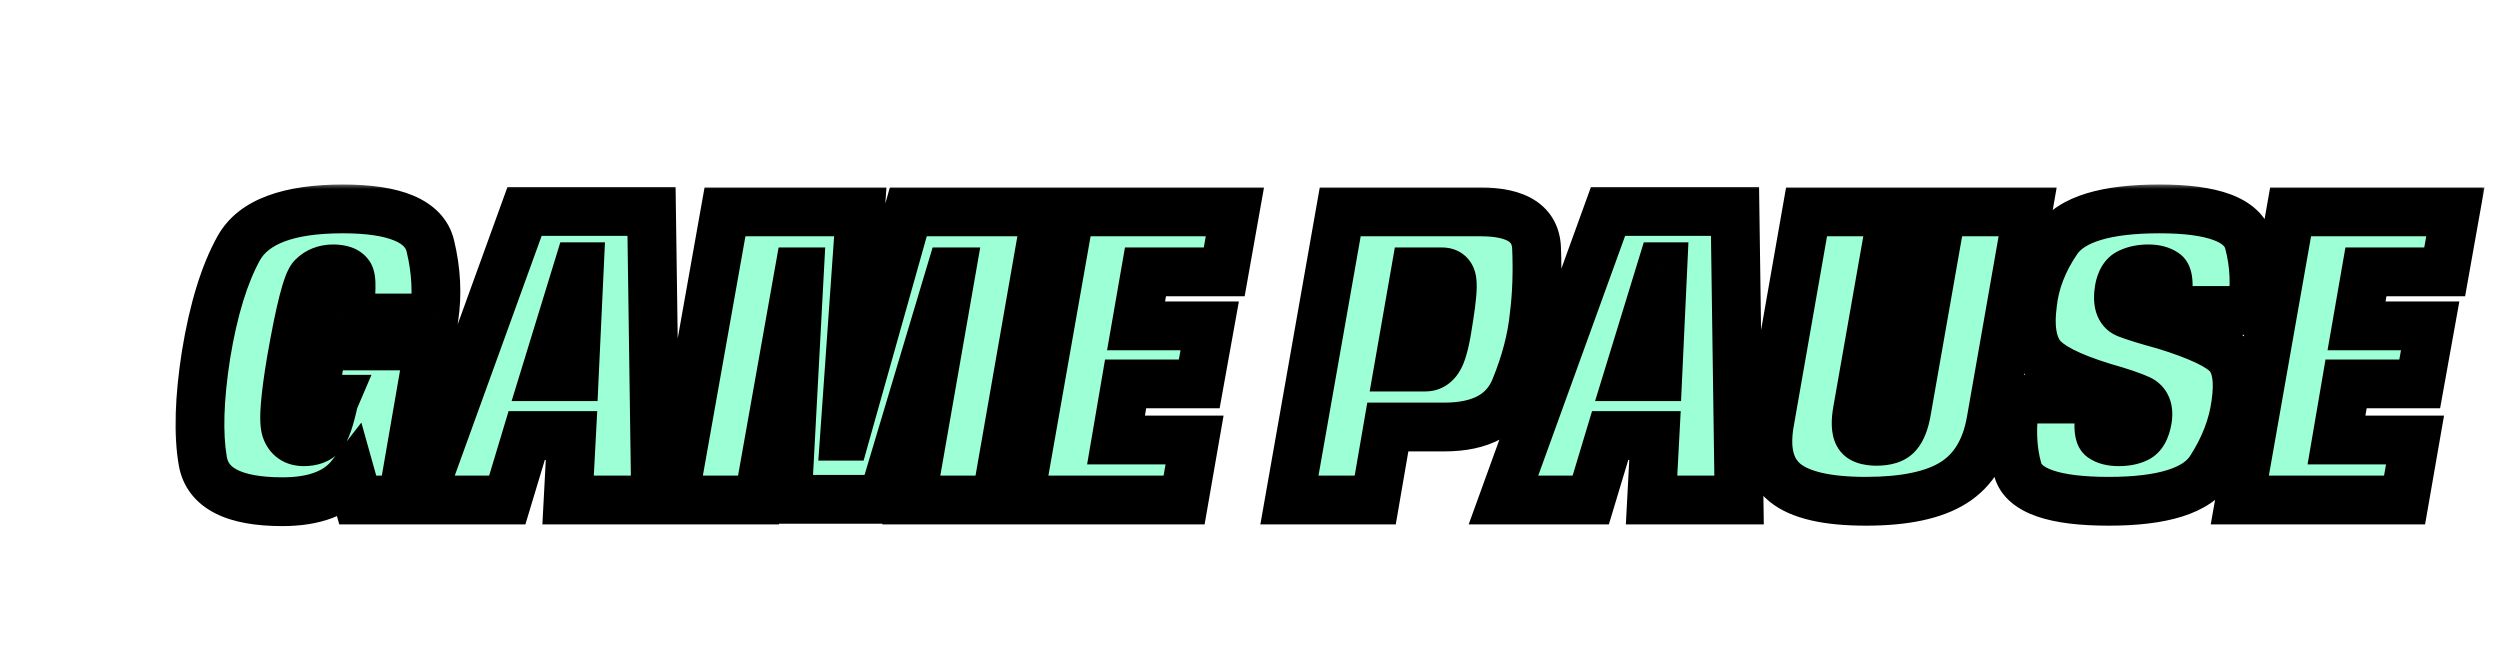 <svg width="205" height="54" viewBox="0 0 205 54" fill="none" xmlns="http://www.w3.org/2000/svg">
<g filter="url(#filter0_d_16_4)">
<mask id="path-1-outside-1_16_4" maskUnits="userSpaceOnUse" x="9" y="10" width="190" height="29" fill="black">
<rect fill="white" x="9" y="10" width="190" height="29"/>
<path d="M18.158 36.14C14.192 36.14 12.016 35.032 11.631 32.815C11.246 30.598 11.333 27.693 11.893 24.1C12.5 20.39 13.398 17.468 14.588 15.332C15.79 13.197 18.631 12.13 23.111 12.13C27.404 12.13 29.796 13.139 30.286 15.158C30.776 17.176 30.875 19.148 30.583 21.073H23.548C23.84 19.019 23.869 17.835 23.636 17.52C23.414 17.205 22.977 17.047 22.323 17.047C21.635 17.047 21.069 17.269 20.626 17.712C20.183 18.156 19.605 20.413 18.893 24.485C18.368 27.588 18.217 29.49 18.438 30.19C18.672 30.878 19.162 31.223 19.908 31.223C20.573 31.223 21.069 31.042 21.396 30.68C21.723 30.318 22.049 29.379 22.376 27.863L22.428 27.74H20.678L21.431 23.365H30.181L27.993 36H24.336L23.776 34.005C22.668 35.428 20.795 36.14 18.158 36.14ZM29.439 36L38.014 12.34L48.426 12.34L48.759 36H41.584L41.864 30.715H38.189L36.596 36H29.439ZM39.659 25.885H42.091L42.511 16.872H42.424L39.659 25.885ZM50.248 36L54.449 12.375H65.543L64.249 30.767H64.301L69.481 12.375H80.803L76.674 36H69.726L72.999 17.293H72.963L67.381 35.947H59.559L60.556 17.293H60.521L57.196 36H50.248ZM78.586 36L82.751 12.375H96.261L95.386 17.293H88.928L88.158 21.72H94.196L93.338 26.48H87.301L86.513 31.082H92.953L92.096 36H78.586ZM100.733 36L104.898 12.375L116.413 12.375C119.4 12.375 120.928 13.367 120.998 15.35C121.08 17.322 121.016 19.148 120.806 20.828C120.619 22.753 120.094 24.765 119.231 26.865C118.367 28.965 116.436 30.015 113.438 30.015H108.801L107.768 36H100.733ZM109.693 25.098H111.881C112.371 25.098 112.756 24.835 113.036 24.31C113.316 23.785 113.572 22.706 113.806 21.073C114.051 19.544 114.138 18.535 114.068 18.045C114.01 17.543 113.736 17.293 113.246 17.293H111.058L109.693 25.098ZM118.284 36L126.859 12.34H137.271L137.604 36H130.429L130.709 30.715H127.034L125.441 36H118.284ZM128.504 25.885H130.936L131.356 16.872H131.269L128.504 25.885ZM148.002 36.105C144.828 36.105 142.618 35.597 141.369 34.583C140.121 33.568 139.707 31.887 140.127 29.543L143.137 12.375H150.172L147.302 28.703C147.15 29.589 147.173 30.225 147.372 30.61C147.57 30.995 148.072 31.188 148.877 31.188C149.705 31.188 150.283 30.995 150.609 30.61C150.948 30.225 151.193 29.589 151.344 28.703L154.214 12.375H161.267L158.257 29.543C157.837 31.887 156.816 33.568 155.194 34.583C153.584 35.597 151.187 36.105 148.002 36.105ZM167.915 36.105C163.435 36.105 160.95 35.248 160.46 33.532C159.97 31.806 159.911 29.869 160.285 27.723H167.337C167.022 29.578 167.028 30.628 167.355 30.872C167.681 31.106 168.142 31.223 168.737 31.223C169.332 31.223 169.834 31.123 170.242 30.925C170.662 30.715 170.942 30.225 171.082 29.455C171.234 28.58 171.012 28.008 170.417 27.74C169.834 27.472 168.866 27.145 167.512 26.76C164.689 25.897 162.945 24.998 162.28 24.065C161.626 23.132 161.422 21.749 161.667 19.918C161.854 18.133 162.531 16.388 163.697 14.685C164.876 12.982 167.67 12.13 172.08 12.13C176.466 12.13 178.905 13.034 179.395 14.842C179.885 16.651 179.961 18.523 179.622 20.46H172.57C172.885 18.652 172.867 17.631 172.517 17.398C172.179 17.164 171.73 17.047 171.17 17.047C170.575 17.047 170.056 17.152 169.612 17.363C169.181 17.561 168.901 18.01 168.772 18.71C168.597 19.795 168.801 20.46 169.385 20.705C169.968 20.938 171.006 21.259 172.5 21.668C175.3 22.531 177.038 23.353 177.715 24.135C178.403 24.917 178.607 26.253 178.327 28.142C178.082 29.951 177.394 31.73 176.262 33.48C175.142 35.23 172.36 36.105 167.915 36.105ZM178.664 36L182.829 12.375H196.339L195.464 17.293H189.007L188.237 21.72H194.274L193.417 26.48H187.379L186.592 31.082H193.032L192.174 36H178.664Z"/>
</mask>
<path d="M18.158 36.14C14.192 36.14 12.016 35.032 11.631 32.815C11.246 30.598 11.333 27.693 11.893 24.1C12.5 20.39 13.398 17.468 14.588 15.332C15.79 13.197 18.631 12.13 23.111 12.13C27.404 12.13 29.796 13.139 30.286 15.158C30.776 17.176 30.875 19.148 30.583 21.073H23.548C23.84 19.019 23.869 17.835 23.636 17.52C23.414 17.205 22.977 17.047 22.323 17.047C21.635 17.047 21.069 17.269 20.626 17.712C20.183 18.156 19.605 20.413 18.893 24.485C18.368 27.588 18.217 29.49 18.438 30.19C18.672 30.878 19.162 31.223 19.908 31.223C20.573 31.223 21.069 31.042 21.396 30.68C21.723 30.318 22.049 29.379 22.376 27.863L22.428 27.74H20.678L21.431 23.365H30.181L27.993 36H24.336L23.776 34.005C22.668 35.428 20.795 36.14 18.158 36.14ZM29.439 36L38.014 12.34L48.426 12.34L48.759 36H41.584L41.864 30.715H38.189L36.596 36H29.439ZM39.659 25.885H42.091L42.511 16.872H42.424L39.659 25.885ZM50.248 36L54.449 12.375H65.543L64.249 30.767H64.301L69.481 12.375H80.803L76.674 36H69.726L72.999 17.293H72.963L67.381 35.947H59.559L60.556 17.293H60.521L57.196 36H50.248ZM78.586 36L82.751 12.375H96.261L95.386 17.293H88.928L88.158 21.72H94.196L93.338 26.48H87.301L86.513 31.082H92.953L92.096 36H78.586ZM100.733 36L104.898 12.375L116.413 12.375C119.4 12.375 120.928 13.367 120.998 15.35C121.08 17.322 121.016 19.148 120.806 20.828C120.619 22.753 120.094 24.765 119.231 26.865C118.367 28.965 116.436 30.015 113.438 30.015H108.801L107.768 36H100.733ZM109.693 25.098H111.881C112.371 25.098 112.756 24.835 113.036 24.31C113.316 23.785 113.572 22.706 113.806 21.073C114.051 19.544 114.138 18.535 114.068 18.045C114.01 17.543 113.736 17.293 113.246 17.293H111.058L109.693 25.098ZM118.284 36L126.859 12.34H137.271L137.604 36H130.429L130.709 30.715H127.034L125.441 36H118.284ZM128.504 25.885H130.936L131.356 16.872H131.269L128.504 25.885ZM148.002 36.105C144.828 36.105 142.618 35.597 141.369 34.583C140.121 33.568 139.707 31.887 140.127 29.543L143.137 12.375H150.172L147.302 28.703C147.15 29.589 147.173 30.225 147.372 30.61C147.57 30.995 148.072 31.188 148.877 31.188C149.705 31.188 150.283 30.995 150.609 30.61C150.948 30.225 151.193 29.589 151.344 28.703L154.214 12.375H161.267L158.257 29.543C157.837 31.887 156.816 33.568 155.194 34.583C153.584 35.597 151.187 36.105 148.002 36.105ZM167.915 36.105C163.435 36.105 160.95 35.248 160.46 33.532C159.97 31.806 159.911 29.869 160.285 27.723H167.337C167.022 29.578 167.028 30.628 167.355 30.872C167.681 31.106 168.142 31.223 168.737 31.223C169.332 31.223 169.834 31.123 170.242 30.925C170.662 30.715 170.942 30.225 171.082 29.455C171.234 28.58 171.012 28.008 170.417 27.74C169.834 27.472 168.866 27.145 167.512 26.76C164.689 25.897 162.945 24.998 162.28 24.065C161.626 23.132 161.422 21.749 161.667 19.918C161.854 18.133 162.531 16.388 163.697 14.685C164.876 12.982 167.67 12.13 172.08 12.13C176.466 12.13 178.905 13.034 179.395 14.842C179.885 16.651 179.961 18.523 179.622 20.46H172.57C172.885 18.652 172.867 17.631 172.517 17.398C172.179 17.164 171.73 17.047 171.17 17.047C170.575 17.047 170.056 17.152 169.612 17.363C169.181 17.561 168.901 18.01 168.772 18.71C168.597 19.795 168.801 20.46 169.385 20.705C169.968 20.938 171.006 21.259 172.5 21.668C175.3 22.531 177.038 23.353 177.715 24.135C178.403 24.917 178.607 26.253 178.327 28.142C178.082 29.951 177.394 31.73 176.262 33.48C175.142 35.23 172.36 36.105 167.915 36.105ZM178.664 36L182.829 12.375H196.339L195.464 17.293H189.007L188.237 21.72H194.274L193.417 26.48H187.379L186.592 31.082H193.032L192.174 36H178.664Z" fill="#9DFFD6"/>
<path d="M11.631 32.815L9.66 33.157L11.631 32.815ZM11.893 24.1L9.92 23.777L9.918 23.785L9.917 23.792L11.893 24.1ZM14.588 15.332L12.845 14.351L12.841 14.359L14.588 15.332ZM30.286 15.158L28.342 15.629L28.342 15.629L30.286 15.158ZM30.583 21.073V23.073H32.303L32.561 21.372L30.583 21.073ZM23.548 21.073L21.568 20.791L21.244 23.073H23.548V21.073ZM23.636 17.52L22 18.671L22.014 18.691L22.029 18.71L23.636 17.52ZM18.893 24.485L16.923 24.141L16.921 24.151L18.893 24.485ZM18.438 30.19L16.532 30.794L16.538 30.813L16.544 30.832L18.438 30.19ZM21.396 30.68L19.912 29.339L19.912 29.339L21.396 30.68ZM22.376 27.863L20.538 27.075L20.461 27.252L20.421 27.441L22.376 27.863ZM22.428 27.74L24.267 28.528L25.461 25.74H22.428V27.74ZM20.678 27.74L18.707 27.401L18.305 29.74H20.678V27.74ZM21.431 23.365V21.365H19.745L19.46 23.026L21.431 23.365ZM30.181 23.365L32.152 23.706L32.557 21.365H30.181V23.365ZM27.993 36V38H29.677L29.964 36.341L27.993 36ZM24.336 36L22.41 36.541L22.82 38H24.336V36ZM23.776 34.005L25.701 33.465L24.631 29.651L22.198 32.776L23.776 34.005ZM18.158 34.14C16.316 34.14 15.143 33.875 14.459 33.527C13.877 33.23 13.676 32.902 13.601 32.473L9.66 33.157C9.971 34.945 11.05 36.279 12.644 37.091C14.136 37.851 16.035 38.14 18.158 38.14V34.14ZM13.601 32.473C13.27 30.562 13.325 27.901 13.87 24.408L9.917 23.792C9.342 27.485 9.222 30.634 9.66 33.157L13.601 32.473ZM13.867 24.423C14.454 20.832 15.302 18.161 16.335 16.306L12.841 14.359C11.495 16.774 10.546 19.948 9.92 23.777L13.867 24.423ZM16.331 16.314C16.96 15.196 18.756 14.13 23.111 14.13V10.13C18.506 10.13 14.62 11.199 12.845 14.351L16.331 16.314ZM23.111 14.13C25.143 14.13 26.507 14.375 27.347 14.73C28.121 15.056 28.284 15.389 28.342 15.629L32.229 14.686C31.798 12.908 30.52 11.727 28.902 11.044C27.351 10.39 25.372 10.13 23.111 10.13V14.13ZM28.342 15.629C28.775 17.412 28.856 19.122 28.606 20.773L32.561 21.372C32.894 19.173 32.777 16.939 32.229 14.686L28.342 15.629ZM30.583 19.073H23.548V23.073H30.583V19.073ZM25.529 21.354C25.678 20.298 25.771 19.4 25.788 18.694C25.797 18.343 25.789 17.984 25.743 17.649C25.707 17.385 25.614 16.83 25.243 16.329L22.029 18.71C21.883 18.513 21.823 18.343 21.803 18.28C21.781 18.208 21.777 18.171 21.78 18.189C21.785 18.229 21.796 18.353 21.79 18.595C21.778 19.073 21.71 19.794 21.568 20.791L25.529 21.354ZM25.271 16.369C24.475 15.237 23.177 15.047 22.323 15.047V19.047C22.505 19.047 22.531 19.072 22.464 19.047C22.378 19.016 22.172 18.914 22 18.671L25.271 16.369ZM22.323 15.047C21.162 15.047 20.069 15.441 19.212 16.298L22.04 19.127C22.07 19.097 22.108 19.047 22.323 19.047V15.047ZM19.212 16.298C18.769 16.741 18.528 17.333 18.397 17.678C18.233 18.114 18.076 18.644 17.923 19.242C17.615 20.445 17.282 22.086 16.923 24.141L20.863 24.829C21.216 22.812 21.528 21.288 21.798 20.234C21.934 19.703 22.049 19.332 22.139 19.092C22.264 18.762 22.261 18.906 22.04 19.127L19.212 16.298ZM16.921 24.151C16.654 25.729 16.475 27.045 16.392 28.08C16.319 29.002 16.288 30.023 16.532 30.794L20.345 29.586C20.367 29.657 20.301 29.377 20.38 28.398C20.449 27.531 20.607 26.344 20.865 24.819L16.921 24.151ZM16.544 30.832C16.767 31.491 17.17 32.136 17.831 32.601C18.488 33.062 19.226 33.222 19.908 33.222V29.223C19.844 29.223 19.964 29.211 20.13 29.328C20.302 29.448 20.343 29.578 20.332 29.548L16.544 30.832ZM19.908 33.222C20.924 33.222 22.051 32.939 22.88 32.021L19.912 29.339C19.945 29.303 19.981 29.272 20.018 29.248C20.054 29.224 20.082 29.212 20.094 29.208C20.114 29.201 20.065 29.223 19.908 29.223V33.222ZM22.88 32.021C23.327 31.526 23.596 30.875 23.775 30.361C23.976 29.784 24.159 29.083 24.331 28.284L20.421 27.441C20.266 28.159 20.123 28.685 19.997 29.047C19.934 29.227 19.885 29.34 19.854 29.403C19.817 29.476 19.829 29.431 19.912 29.339L22.88 32.021ZM24.214 28.65L24.267 28.528L20.59 26.952L20.538 27.075L24.214 28.65ZM22.428 25.74H20.678V29.74H22.428V25.74ZM22.649 28.079L23.402 23.704L19.46 23.026L18.707 27.401L22.649 28.079ZM21.431 25.365H30.181V21.365H21.431V25.365ZM28.21 23.024L26.023 35.659L29.964 36.341L32.152 23.706L28.21 23.024ZM27.993 34H24.336V38H27.993V34ZM26.262 35.459L25.701 33.465L21.85 34.545L22.41 36.541L26.262 35.459ZM22.198 32.776C21.619 33.519 20.474 34.14 18.158 34.14V38.14C21.116 38.14 23.716 37.337 25.354 35.234L22.198 32.776ZM29.439 36L27.558 35.319L26.587 38H29.439V36ZM38.014 12.34V10.34H36.611L36.133 11.659L38.014 12.34ZM48.426 12.34L50.426 12.312L50.398 10.34H48.426V12.34ZM48.759 36V38H50.787L50.758 35.972L48.759 36ZM41.584 36L39.587 35.894L39.475 38H41.584V36ZM41.864 30.715L43.861 30.821L43.972 28.715H41.864V30.715ZM38.189 30.715V28.715H36.703L36.274 30.138L38.189 30.715ZM36.596 36V38H38.082L38.511 36.577L36.596 36ZM39.659 25.885L37.747 25.298L36.953 27.885H39.659V25.885ZM42.091 25.885V27.885H44L44.089 25.978L42.091 25.885ZM42.511 16.872L44.509 16.966L44.607 14.873L42.511 14.873V16.872ZM42.424 16.872V14.873H40.945L40.512 16.286L42.424 16.872ZM31.319 36.681L39.894 13.021L36.133 11.659L27.558 35.319L31.319 36.681ZM38.014 14.34L48.426 14.34V10.34L38.014 10.34V14.34ZM46.426 12.368L46.759 36.028L50.758 35.972L50.426 12.312L46.426 12.368ZM48.759 34H41.584V38H48.759V34ZM43.581 36.106L43.861 30.821L39.867 30.609L39.587 35.894L43.581 36.106ZM41.864 28.715H38.189V32.715H41.864V28.715ZM36.274 30.138L34.681 35.423L38.511 36.577L40.104 31.292L36.274 30.138ZM36.596 34H29.439V38H36.596V34ZM39.659 27.885H42.091V23.885H39.659V27.885ZM44.089 25.978L44.509 16.966L40.513 16.779L40.093 25.792L44.089 25.978ZM42.511 14.873H42.424V18.872H42.511V14.873ZM40.512 16.286L37.747 25.298L41.571 26.472L44.336 17.459L40.512 16.286ZM50.248 36L48.279 35.65L47.862 38H50.248V36ZM54.449 12.375V10.375H52.773L52.479 12.025L54.449 12.375ZM65.543 12.375L67.539 12.515L67.689 10.375H65.543V12.375ZM64.249 30.767L62.254 30.627L62.103 32.767H64.249V30.767ZM64.301 30.767V32.767H65.816L66.226 31.31L64.301 30.767ZM69.481 12.375V10.375H67.966L67.556 11.833L69.481 12.375ZM80.803 12.375L82.774 12.719L83.183 10.375H80.803V12.375ZM76.674 36V38H78.354L78.644 36.344L76.674 36ZM69.726 36L67.756 35.655L67.346 38H69.726V36ZM72.999 17.293L74.969 17.637L75.379 15.293H72.999V17.293ZM72.963 17.293V15.293H71.474L71.047 16.719L72.963 17.293ZM67.381 35.947V37.947H68.87L69.297 36.521L67.381 35.947ZM59.559 35.947L57.561 35.841L57.449 37.947H59.559V35.947ZM60.556 17.293L62.553 17.399L62.666 15.293H60.556V17.293ZM60.521 17.293V15.293H58.845L58.552 16.942L60.521 17.293ZM57.196 36V38H58.872L59.165 36.35L57.196 36ZM52.218 36.35L56.418 12.725L52.479 12.025L48.279 35.65L52.218 36.35ZM54.449 14.375H65.543V10.375H54.449V14.375ZM63.548 12.235L62.254 30.627L66.244 30.908L67.539 12.515L63.548 12.235ZM64.249 32.767H64.301V28.767H64.249V32.767ZM66.226 31.31L71.406 12.917L67.556 11.833L62.376 30.225L66.226 31.31ZM69.481 14.375H80.803V10.375H69.481V14.375ZM78.833 12.031L74.703 35.656L78.644 36.344L82.774 12.719L78.833 12.031ZM76.674 34H69.726V38H76.674V34ZM71.696 36.345L74.969 17.637L71.028 16.948L67.756 35.655L71.696 36.345ZM72.999 15.293H72.963V19.293H72.999V15.293ZM71.047 16.719L65.465 35.374L69.297 36.521L74.88 17.866L71.047 16.719ZM67.381 33.947H59.559V37.947H67.381V33.947ZM61.556 36.054L62.553 17.399L58.559 17.186L57.561 35.841L61.556 36.054ZM60.556 15.293H60.521V19.293H60.556V15.293ZM58.552 16.942L55.227 35.65L59.165 36.35L62.49 17.642L58.552 16.942ZM57.196 34H50.248V38H57.196V34ZM78.586 36L76.616 35.653L76.202 38H78.586V36ZM82.751 12.375V10.375H81.072L80.781 12.028L82.751 12.375ZM96.261 12.375L98.23 12.725L98.648 10.375H96.261V12.375ZM95.386 17.293V19.293H97.061L97.355 17.643L95.386 17.293ZM88.928 17.293V15.293H87.246L86.958 16.95L88.928 17.293ZM88.158 21.72L86.188 21.377L85.78 23.72H88.158V21.72ZM94.196 21.72L96.164 22.075L96.588 19.72H94.196V21.72ZM93.338 26.48V28.48H95.01L95.306 26.835L93.338 26.48ZM87.301 26.48V24.48H85.614L85.329 26.143L87.301 26.48ZM86.513 31.082L84.542 30.745L84.142 33.083H86.513V31.082ZM92.953 31.082L94.923 31.426L95.332 29.082H92.953V31.082ZM92.096 36V38H93.777L94.066 36.344L92.096 36ZM80.555 36.347L84.72 12.722L80.781 12.028L76.616 35.653L80.555 36.347ZM82.751 14.375H96.261V10.375H82.751V14.375ZM94.291 12.025L93.416 16.942L97.355 17.643L98.23 12.725L94.291 12.025ZM95.386 15.293H88.928V19.293H95.386V15.293ZM86.958 16.95L86.188 21.377L90.129 22.063L90.898 17.635L86.958 16.95ZM88.158 23.72H94.196V19.72H88.158V23.72ZM92.227 21.365L91.37 26.125L95.306 26.835L96.164 22.075L92.227 21.365ZM93.338 24.48H87.301V28.48H93.338V24.48ZM85.329 26.143L84.542 30.745L88.484 31.42L89.272 26.817L85.329 26.143ZM86.513 33.083H92.953V29.082H86.513V33.083ZM90.983 30.739L90.125 35.656L94.066 36.344L94.923 31.426L90.983 30.739ZM92.096 34H78.586V38H92.096V34ZM100.733 36L98.763 35.653L98.35 38H100.733V36ZM104.898 12.375V10.375H103.22L102.928 12.028L104.898 12.375ZM120.998 15.35L118.999 15.421L119 15.433L120.998 15.35ZM120.806 20.828L118.821 20.579L118.818 20.607L118.815 20.634L120.806 20.828ZM119.231 26.865L121.08 27.625L121.08 27.625L119.231 26.865ZM108.801 30.015V28.015H107.116L106.83 29.675L108.801 30.015ZM107.768 36V38H109.453L109.739 36.34L107.768 36ZM109.693 25.098L107.723 24.753L107.313 27.098H109.693V25.098ZM113.036 24.31L111.271 23.369L111.271 23.369L113.036 24.31ZM113.806 21.073L111.831 20.756L111.828 20.773L111.826 20.79L113.806 21.073ZM114.068 18.045L112.081 18.276L112.084 18.302L112.088 18.328L114.068 18.045ZM111.058 17.293V15.293H109.377L109.088 16.948L111.058 17.293ZM102.703 36.347L106.868 12.722L102.928 12.028L98.763 35.653L102.703 36.347ZM104.898 14.375L116.413 14.375V10.375L104.898 10.375V14.375ZM116.413 14.375C117.743 14.375 118.417 14.606 118.711 14.796C118.833 14.876 118.882 14.943 118.91 14.995C118.942 15.053 118.991 15.178 118.999 15.421L122.997 15.28C122.941 13.704 122.254 12.328 120.888 11.441C119.653 10.64 118.07 10.375 116.413 10.375V14.375ZM119 15.433C119.078 17.312 119.015 19.025 118.821 20.579L122.79 21.076C123.016 19.27 123.082 17.332 122.996 15.267L119 15.433ZM118.815 20.634C118.65 22.334 118.182 24.155 117.381 26.105L121.08 27.625C122.006 25.375 122.588 23.171 122.796 21.02L118.815 20.634ZM117.381 26.105C117.118 26.745 116.727 27.173 116.179 27.471C115.595 27.788 114.719 28.015 113.438 28.015V32.015C115.155 32.015 116.744 31.716 118.09 30.985C119.474 30.232 120.48 29.085 121.08 27.625L117.381 26.105ZM113.438 28.015H108.801V32.015H113.438V28.015ZM106.83 29.675L105.797 35.66L109.739 36.34L110.771 30.355L106.83 29.675ZM107.768 34H100.733V38H107.768V34ZM109.693 27.098H111.881V23.098H109.693V27.098ZM111.881 27.098C113.281 27.098 114.262 26.261 114.8 25.251L111.271 23.369C111.242 23.423 111.272 23.342 111.41 23.248C111.48 23.201 111.563 23.16 111.654 23.133C111.744 23.106 111.823 23.098 111.881 23.098V27.098ZM114.8 25.251C115.063 24.759 115.244 24.159 115.384 23.57C115.531 22.95 115.664 22.206 115.785 21.355L111.826 20.79C111.714 21.572 111.601 22.185 111.492 22.644C111.438 22.873 111.388 23.048 111.344 23.178C111.323 23.242 111.305 23.29 111.291 23.323C111.277 23.358 111.27 23.371 111.271 23.369L114.8 25.251ZM115.78 21.389C115.907 20.599 115.998 19.913 116.047 19.342C116.094 18.809 116.117 18.245 116.048 17.762L112.088 18.328C112.086 18.311 112.093 18.355 112.091 18.486C112.09 18.61 112.081 18.778 112.062 18.997C112.024 19.435 111.949 20.017 111.831 20.756L115.78 21.389ZM116.055 17.814C115.99 17.258 115.771 16.556 115.169 16.005C114.558 15.446 113.827 15.293 113.246 15.293V19.293C113.154 19.293 112.805 19.264 112.469 18.956C112.141 18.656 112.088 18.331 112.081 18.276L116.055 17.814ZM113.246 15.293H111.058V19.293H113.246V15.293ZM109.088 16.948L107.723 24.753L111.663 25.442L113.028 17.637L109.088 16.948ZM118.284 36L116.403 35.319L115.431 38H118.284V36ZM126.859 12.34V10.34H125.456L124.978 11.659L126.859 12.34ZM137.271 12.34L139.271 12.312L139.243 10.34H137.271V12.34ZM137.604 36V38L139.632 38L139.603 35.972L137.604 36ZM130.429 36L128.431 35.894L128.32 38H130.429V36ZM130.709 30.715L132.706 30.821L132.817 28.715H130.709V30.715ZM127.034 30.715V28.715H125.547L125.119 30.138L127.034 30.715ZM125.441 36V38H126.927L127.356 36.577L125.441 36ZM128.504 25.885L126.591 25.298L125.798 27.885H128.504V25.885ZM130.936 25.885V27.885H132.845L132.934 25.978L130.936 25.885ZM131.356 16.872L133.354 16.966L133.451 14.873H131.356V16.872ZM131.269 16.872V14.873H129.79L129.356 16.286L131.269 16.872ZM120.164 36.681L128.739 13.021L124.978 11.659L116.403 35.319L120.164 36.681ZM126.859 14.34H137.271V10.34H126.859V14.34ZM135.271 12.368L135.604 36.028L139.603 35.972L139.271 12.312L135.271 12.368ZM137.604 34H130.429V38H137.604V34ZM132.426 36.106L132.706 30.821L128.711 30.609L128.431 35.894L132.426 36.106ZM130.709 28.715H127.034V32.715H130.709V28.715ZM125.119 30.138L123.526 35.423L127.356 36.577L128.948 31.292L125.119 30.138ZM125.441 34H118.284V38H125.441V34ZM128.504 27.885H130.936V23.885H128.504V27.885ZM132.934 25.978L133.354 16.966L129.358 16.779L128.938 25.792L132.934 25.978ZM131.356 14.873H131.269V18.872H131.356V14.873ZM129.356 16.286L126.591 25.298L130.416 26.472L133.181 17.459L129.356 16.286ZM141.369 34.583L140.107 36.134L140.107 36.134L141.369 34.583ZM140.127 29.543L142.095 29.895L142.097 29.888L140.127 29.543ZM143.137 12.375V10.375H141.457L141.167 12.03L143.137 12.375ZM150.172 12.375L152.142 12.721L152.554 10.375H150.172V12.375ZM147.302 28.703L145.332 28.356L145.33 28.365L147.302 28.703ZM147.372 30.61L145.594 31.526L145.594 31.526L147.372 30.61ZM150.609 30.61L149.107 29.29L149.095 29.303L149.084 29.316L150.609 30.61ZM151.344 28.703L149.374 28.356L149.373 28.365L151.344 28.703ZM154.214 12.375V10.375H152.535L152.244 12.029L154.214 12.375ZM161.267 12.375L163.237 12.72L163.648 10.375H161.267V12.375ZM158.257 29.543L160.225 29.895L160.227 29.888L158.257 29.543ZM155.194 34.583L154.133 32.887L154.128 32.891L155.194 34.583ZM148.002 34.105C144.908 34.105 143.311 33.583 142.631 33.031L140.107 36.134C141.925 37.612 144.749 38.105 148.002 38.105V34.105ZM142.631 33.031C142.193 32.675 141.736 31.903 142.095 29.895L138.158 29.19C137.678 31.872 138.048 34.46 140.107 36.134L142.631 33.031ZM142.097 29.888L145.107 12.72L141.167 12.03L138.157 29.197L142.097 29.888ZM143.137 14.375H150.172V10.375H143.137V14.375ZM148.202 12.029L145.332 28.356L149.272 29.049L152.142 12.721L148.202 12.029ZM145.33 28.365C145.17 29.301 145.073 30.515 145.594 31.526L149.15 29.694C149.233 29.856 149.21 29.922 149.204 29.771C149.199 29.634 149.212 29.398 149.273 29.04L145.33 28.365ZM145.594 31.526C146.354 33.002 147.969 33.188 148.877 33.188V29.188C148.753 29.188 148.67 29.18 148.621 29.173C148.572 29.165 148.574 29.161 148.613 29.176C148.653 29.191 148.743 29.232 148.85 29.32C148.962 29.412 149.069 29.538 149.15 29.694L145.594 31.526ZM148.877 33.188C149.925 33.188 151.241 32.957 152.134 31.904L149.084 29.316C149.139 29.251 149.196 29.206 149.241 29.177C149.284 29.15 149.307 29.143 149.299 29.146C149.289 29.149 149.252 29.16 149.18 29.17C149.107 29.18 149.008 29.188 148.877 29.188V33.188ZM152.112 31.93C152.816 31.128 153.143 30.051 153.316 29.04L149.373 28.365C149.313 28.717 149.243 28.963 149.18 29.125C149.117 29.291 149.078 29.322 149.107 29.29L152.112 31.93ZM153.314 29.049L156.184 12.721L152.244 12.029L149.374 28.356L153.314 29.049ZM154.214 14.375H161.267V10.375H154.214V14.375ZM159.297 12.03L156.287 29.197L160.227 29.888L163.237 12.72L159.297 12.03ZM156.288 29.19C155.941 31.126 155.163 32.242 154.133 32.887L156.255 36.278C158.468 34.893 159.732 32.649 160.225 29.895L156.288 29.19ZM154.128 32.891C152.986 33.61 151.036 34.105 148.002 34.105V38.105C151.337 38.105 154.182 37.585 156.261 36.274L154.128 32.891ZM160.46 33.532L158.536 34.078L158.537 34.082L160.46 33.532ZM160.285 27.723V25.723H158.602L158.314 27.38L160.285 27.723ZM167.337 27.723L169.309 28.057L169.705 25.723H167.337V27.723ZM167.355 30.872L166.155 32.472L166.173 32.486L166.192 32.5L167.355 30.872ZM170.242 30.925L171.116 32.724L171.126 32.719L171.137 32.714L170.242 30.925ZM171.082 29.455L173.05 29.813L173.051 29.805L173.053 29.797L171.082 29.455ZM170.417 27.74L169.581 29.557L169.588 29.56L169.595 29.563L170.417 27.74ZM167.512 26.76L166.927 28.673L166.946 28.678L166.965 28.684L167.512 26.76ZM162.28 24.065L160.641 25.212L160.646 25.219L160.651 25.226L162.28 24.065ZM161.667 19.918L163.65 20.183L163.653 20.154L163.656 20.125L161.667 19.918ZM163.697 14.685L162.052 13.547L162.047 13.555L163.697 14.685ZM179.395 14.842L181.325 14.319L181.325 14.319L179.395 14.842ZM179.622 20.46V22.46H181.303L181.592 20.804L179.622 20.46ZM172.57 20.46L170.599 20.117L170.191 22.46H172.57V20.46ZM172.517 17.398L171.382 19.044L171.395 19.053L171.408 19.062L172.517 17.398ZM169.612 17.363L170.447 19.18L170.458 19.175L170.468 19.17L169.612 17.363ZM168.772 18.71L166.805 18.349L166.801 18.37L166.798 18.392L168.772 18.71ZM169.385 20.705L168.61 22.549L168.626 22.556L168.642 22.562L169.385 20.705ZM172.5 21.668L173.089 19.756L173.058 19.747L173.027 19.738L172.5 21.668ZM177.715 24.135L176.203 25.444L176.208 25.45L176.214 25.457L177.715 24.135ZM178.327 28.142L176.349 27.849L176.347 27.862L176.345 27.874L178.327 28.142ZM176.262 33.48L174.583 32.394L174.578 32.402L176.262 33.48ZM167.915 34.105C165.763 34.105 164.279 33.894 163.343 33.571C162.886 33.414 162.636 33.254 162.509 33.145C162.4 33.051 162.387 33 162.383 32.983L158.537 34.082C159.035 35.827 160.488 36.818 162.039 37.352C163.588 37.887 165.586 38.105 167.915 38.105V34.105ZM162.384 32.986C161.991 31.604 161.922 29.978 162.255 28.065L158.314 27.38C157.9 29.76 157.948 32.008 158.536 34.078L162.384 32.986ZM160.285 29.723H167.337V25.723H160.285V29.723ZM165.365 27.388C165.201 28.355 165.101 29.215 165.105 29.912C165.107 30.257 165.134 30.651 165.233 31.035C165.321 31.378 165.541 32.012 166.155 32.472L168.555 29.273C169.005 29.61 169.102 30.021 169.107 30.04C169.123 30.101 169.106 30.07 169.105 29.89C169.103 29.538 169.158 28.945 169.309 28.057L165.365 27.388ZM166.192 32.5C166.986 33.067 167.916 33.222 168.737 33.222V29.223C168.566 29.223 168.472 29.205 168.436 29.196C168.404 29.188 168.444 29.193 168.517 29.245L166.192 32.5ZM168.737 33.222C169.545 33.222 170.364 33.089 171.116 32.724L169.368 29.126C169.303 29.158 169.12 29.223 168.737 29.223V33.222ZM171.137 32.714C172.409 32.078 172.872 30.793 173.05 29.813L169.114 29.097C169.093 29.213 169.071 29.294 169.054 29.348C169.036 29.401 169.025 29.418 169.031 29.408C169.037 29.397 169.062 29.355 169.117 29.301C169.173 29.245 169.25 29.185 169.348 29.136L171.137 32.714ZM173.053 29.797C173.164 29.152 173.183 28.39 172.894 27.647C172.581 26.838 171.981 26.251 171.239 25.917L169.595 29.563C169.541 29.539 169.451 29.487 169.359 29.392C169.266 29.296 169.202 29.189 169.165 29.093C169.098 28.921 169.152 28.883 169.112 29.113L173.053 29.797ZM171.253 25.923C170.519 25.586 169.424 25.224 168.059 24.836L166.965 28.684C168.307 29.066 169.148 29.358 169.581 29.557L171.253 25.923ZM168.097 24.847C166.749 24.435 165.73 24.035 165.002 23.661C164.238 23.267 163.968 22.988 163.909 22.904L160.651 25.226C161.256 26.075 162.191 26.712 163.171 27.217C164.188 27.741 165.452 28.222 166.927 28.673L168.097 24.847ZM163.918 22.918C163.686 22.586 163.432 21.809 163.65 20.183L159.685 19.652C159.412 21.689 159.567 23.677 160.641 25.212L163.918 22.918ZM163.656 20.125C163.804 18.718 164.34 17.286 165.347 15.815L162.047 13.555C160.721 15.491 159.904 17.547 159.678 19.709L163.656 20.125ZM165.342 15.823C165.588 15.467 166.12 15.029 167.26 14.682C168.398 14.335 169.982 14.13 172.08 14.13V10.13C169.767 10.13 167.75 10.351 166.093 10.856C164.439 11.36 162.985 12.199 162.052 13.547L165.342 15.823ZM172.08 14.13C174.176 14.13 175.608 14.351 176.503 14.683C177.37 15.005 177.448 15.307 177.464 15.366L181.325 14.319C180.851 12.57 179.465 11.516 177.894 10.933C176.351 10.361 174.37 10.13 172.08 10.13V14.13ZM177.464 15.366C177.874 16.877 177.942 18.453 177.652 20.116L181.592 20.804C181.979 18.594 181.895 16.424 181.325 14.319L177.464 15.366ZM179.622 18.46H172.57V22.46H179.622V18.46ZM174.54 20.803C174.705 19.856 174.804 19.003 174.793 18.304C174.787 17.958 174.753 17.554 174.637 17.158C174.528 16.787 174.271 16.163 173.627 15.733L171.408 19.062C170.939 18.749 170.815 18.34 170.798 18.283C170.774 18.2 170.79 18.208 170.793 18.372C170.799 18.694 170.749 19.256 170.599 20.117L174.54 20.803ZM173.653 15.751C172.879 15.218 171.992 15.047 171.17 15.047V19.047C171.468 19.047 171.479 19.111 171.382 19.044L173.653 15.751ZM171.17 15.047C170.341 15.047 169.518 15.194 168.756 15.555L170.468 19.17C170.593 19.111 170.809 19.047 171.17 19.047V15.047ZM168.777 15.545C167.5 16.132 166.989 17.343 166.805 18.349L170.739 19.071C170.773 18.888 170.806 18.858 170.776 18.906C170.758 18.934 170.723 18.983 170.663 19.038C170.602 19.093 170.528 19.143 170.447 19.18L168.777 15.545ZM166.798 18.392C166.687 19.079 166.653 19.862 166.882 20.61C167.139 21.445 167.713 22.172 168.61 22.549L170.159 18.861C170.282 18.913 170.417 19.003 170.531 19.134C170.64 19.261 170.688 19.377 170.706 19.436C170.722 19.488 170.713 19.489 170.712 19.412C170.71 19.336 170.717 19.212 170.747 19.029L166.798 18.392ZM168.642 22.562C169.343 22.842 170.481 23.189 171.972 23.597L173.027 19.738C171.532 19.329 170.593 19.035 170.127 18.848L168.642 22.562ZM171.91 23.579C173.261 23.995 174.297 24.384 175.048 24.74C175.845 25.117 176.142 25.374 176.203 25.444L179.227 22.826C178.611 22.114 177.7 21.569 176.759 21.124C175.771 20.657 174.538 20.203 173.089 19.756L171.91 23.579ZM176.214 25.457C176.289 25.542 176.609 26.09 176.349 27.849L180.306 28.436C180.605 26.415 180.518 24.292 179.216 22.813L176.214 25.457ZM176.345 27.874C176.145 29.352 175.577 30.856 174.583 32.394L177.942 34.566C179.21 32.604 180.019 30.549 180.309 28.411L176.345 27.874ZM174.578 32.402C174.356 32.748 173.858 33.188 172.735 33.541C171.612 33.894 170.029 34.105 167.915 34.105V38.105C170.246 38.105 172.276 37.878 173.935 37.357C175.596 36.834 177.048 35.962 177.947 34.558L174.578 32.402ZM178.664 36L176.695 35.653L176.281 38H178.664V36ZM182.829 12.375V10.375H181.151L180.86 12.028L182.829 12.375ZM196.339 12.375L198.308 12.725L198.727 10.375H196.339V12.375ZM195.464 17.293V19.293H197.14L197.433 17.643L195.464 17.293ZM189.007 17.293V15.293H187.325L187.036 16.95L189.007 17.293ZM188.237 21.72L186.266 21.377L185.859 23.72H188.237V21.72ZM194.274 21.72L196.243 22.075L196.667 19.72H194.274V21.72ZM193.417 26.48V28.48H195.089L195.385 26.835L193.417 26.48ZM187.379 26.48V24.48H185.692L185.408 26.143L187.379 26.48ZM186.592 31.082L184.62 30.745L184.22 33.083H186.592V31.082ZM193.032 31.082L195.002 31.426L195.411 29.082H193.032V31.082ZM192.174 36V38H193.856L194.145 36.344L192.174 36ZM180.634 36.347L184.799 12.722L180.86 12.028L176.695 35.653L180.634 36.347ZM182.829 14.375H196.339V10.375H182.829V14.375ZM194.37 12.025L193.495 16.942L197.433 17.643L198.308 12.725L194.37 12.025ZM195.464 15.293H189.007V19.293H195.464V15.293ZM187.036 16.95L186.266 21.377L190.207 22.063L190.977 17.635L187.036 16.95ZM188.237 23.72H194.274V19.72H188.237V23.72ZM192.306 21.365L191.448 26.125L195.385 26.835L196.243 22.075L192.306 21.365ZM193.417 24.48H187.379V28.48H193.417V24.48ZM185.408 26.143L184.62 30.745L188.563 31.42L189.351 26.817L185.408 26.143ZM186.592 33.083H193.032V29.082H186.592V33.083ZM191.061 30.739L190.204 35.656L194.145 36.344L195.002 31.426L191.061 30.739ZM192.174 34H178.664V38H192.174V34Z" fill="black" mask="url(#path-1-outside-1_16_4)"/>
</g>
<defs>
<filter id="filter0_d_16_4" x="11.053" y="12.13" width="190.286" height="29.01" filterUnits="userSpaceOnUse" color-interpolation-filters="sRGB">
<feFlood flood-opacity="0" result="BackgroundImageFix"/>
<feColorMatrix in="SourceAlpha" type="matrix" values="0 0 0 0 0 0 0 0 0 0 0 0 0 0 0 0 0 0 127 0" result="hardAlpha"/>
<feOffset dx="5" dy="5"/>
<feComposite in2="hardAlpha" operator="out"/>
<feColorMatrix type="matrix" values="0 0 0 0 0 0 0 0 0 0 0 0 0 0 0 0 0 0 0.4 0"/>
<feBlend mode="normal" in2="BackgroundImageFix" result="effect1_dropShadow_16_4"/>
<feBlend mode="normal" in="SourceGraphic" in2="effect1_dropShadow_16_4" result="shape"/>
</filter>
</defs>
</svg>
